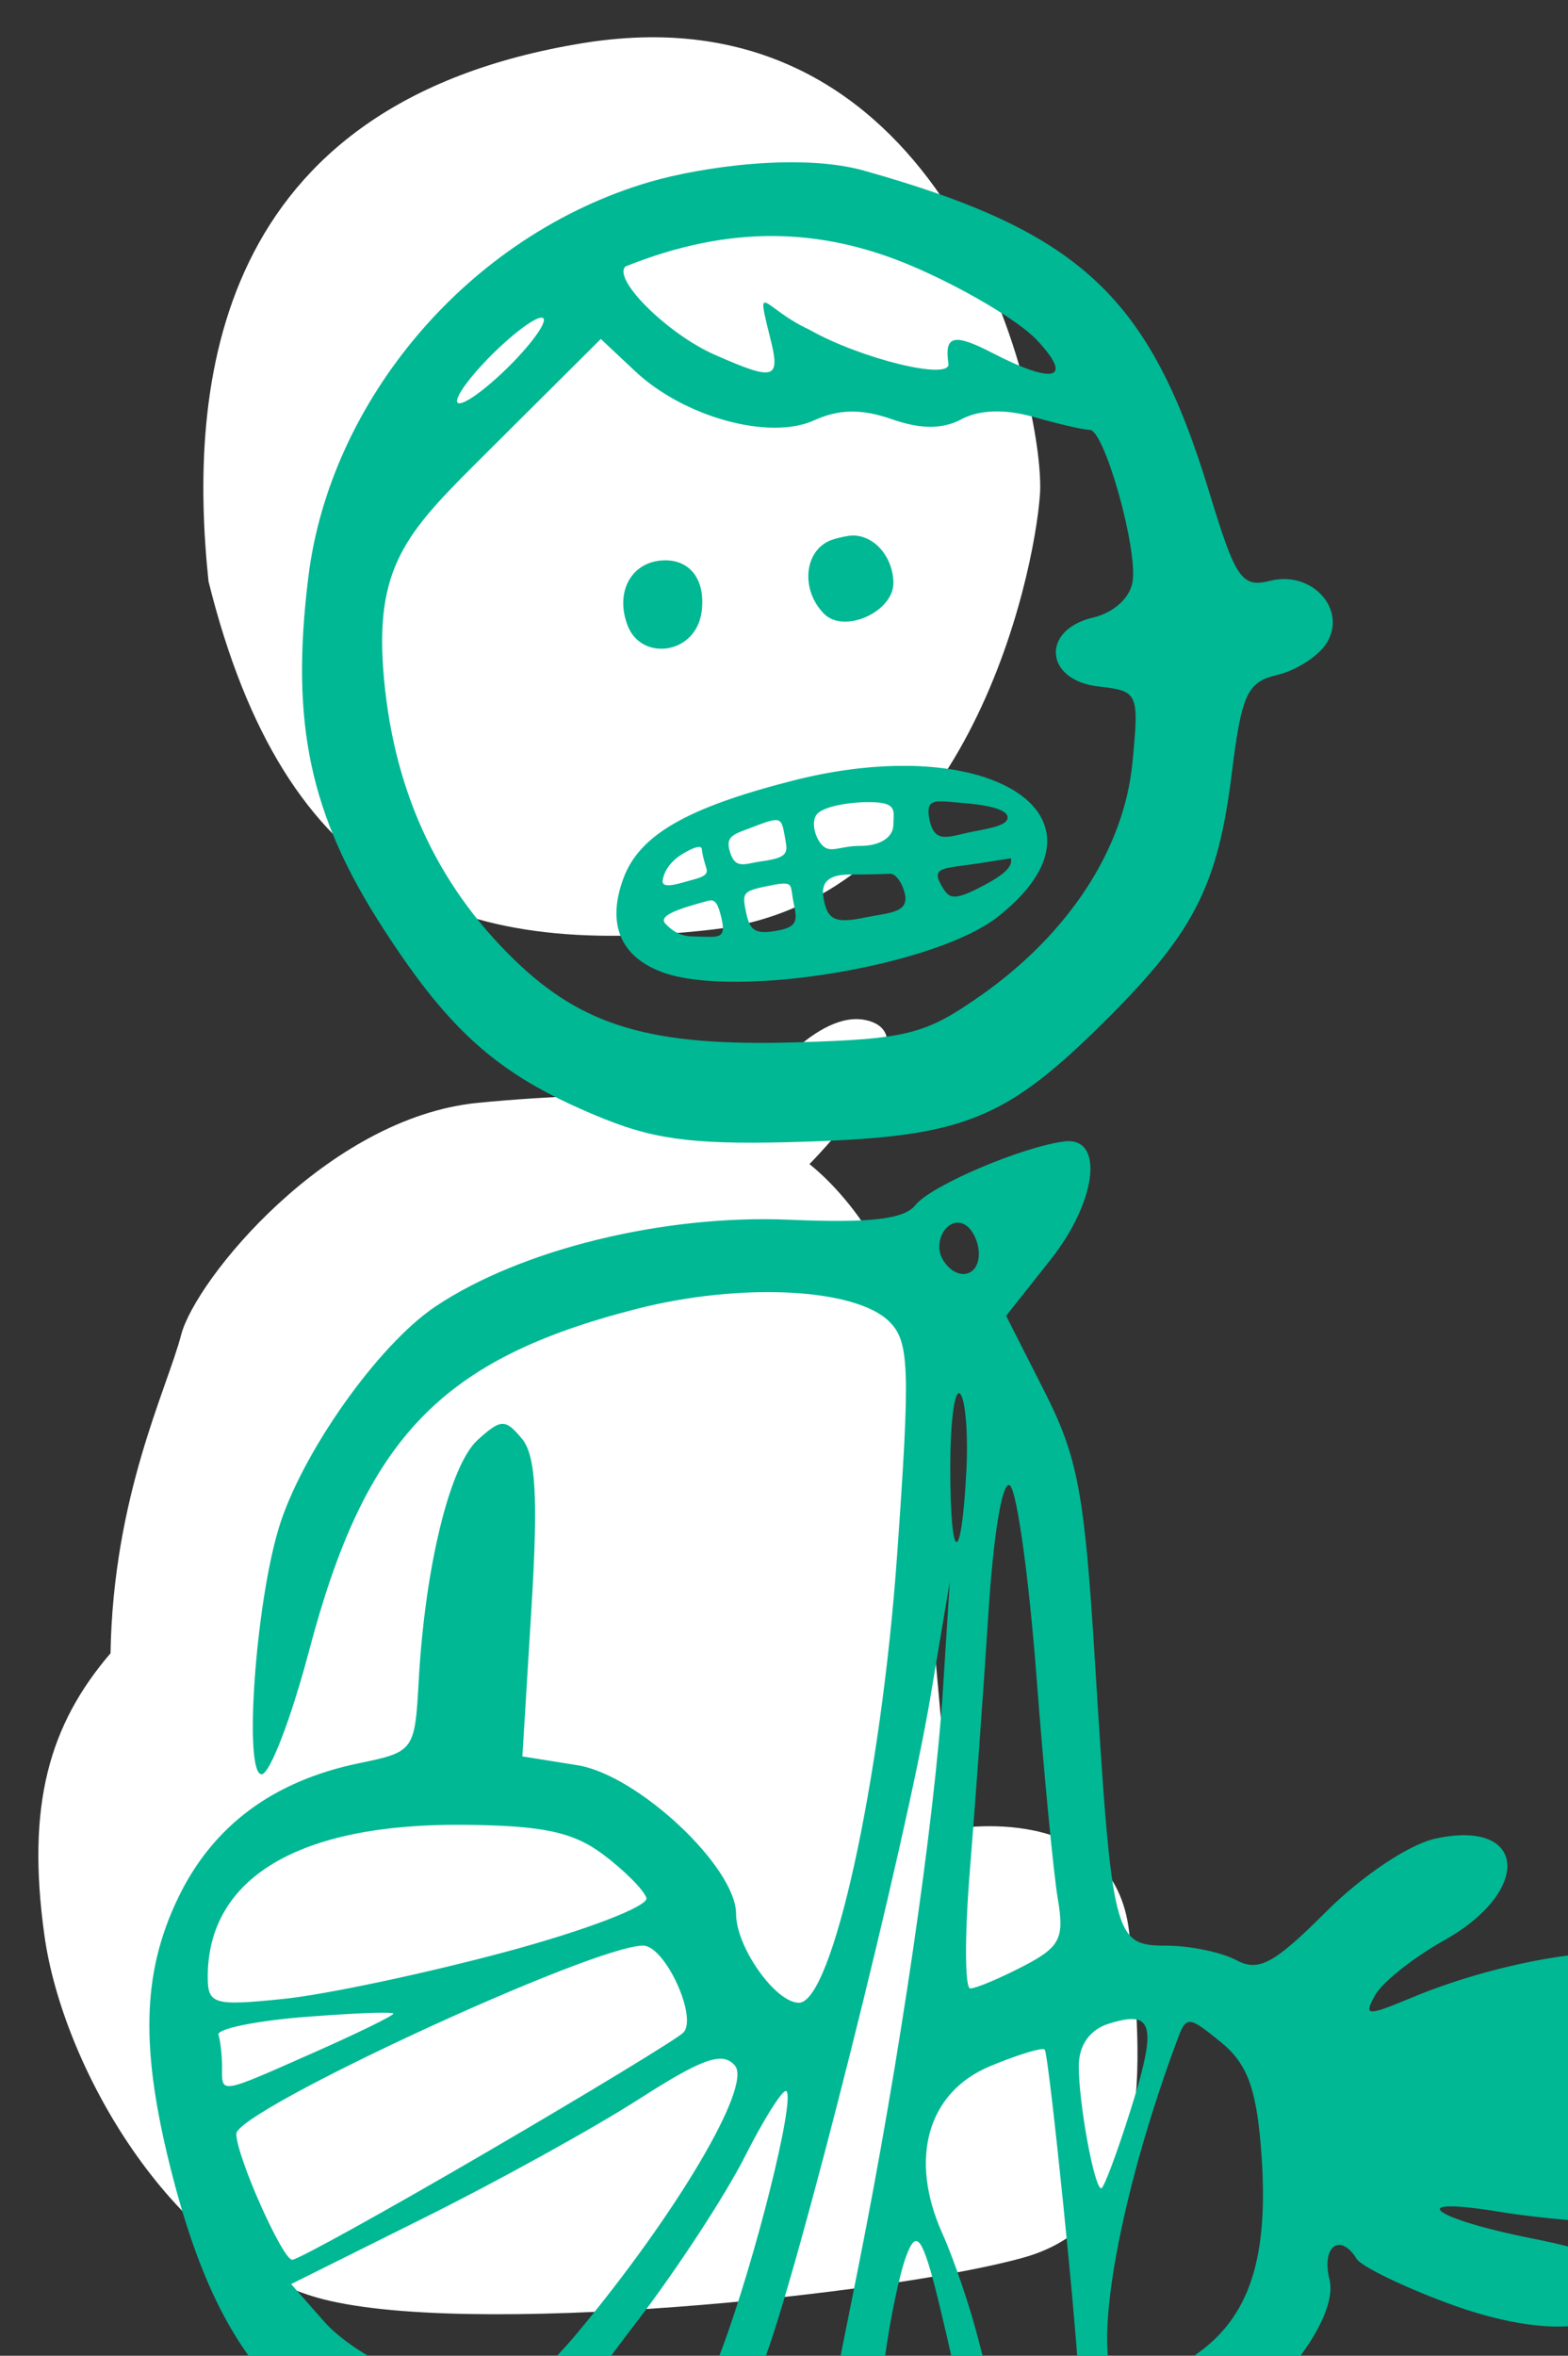 <?xml version="1.0" ?><svg height="134.146mm" viewBox="0 0 89.297 134.146" width="89.297mm" xmlns="http://www.w3.org/2000/svg">
    <rect x="0" y="0" width="89.297" height="134.146" fill="#333333" stroke="none"/>
    <path d="m 3914.719,4541.263 c -1.2,0.01 -2.46,0.113 -3.782,0.326 -21.16,3.418 -22.53,19.574 -21.368,30.657 4.371,17.591 14.073,21.486 28.601,19.838 14.528,-1.647 18.419,-20.073 18.749,-24.787 0.309,-4.419 -4.199,-26.151 -22.199,-26.034 z m 11.836,55.912 c -2.881,-0.101 -6.057,4.5 -6.057,4.5 0,0 -7.006,-0.577 -15.592,0.266 -8.586,0.843 -16.078,10.083 -16.894,13.205 -0.815,3.122 -3.868,9.163 -4.024,18.138 -3.486,4.074 -4.804,8.616 -3.763,16.077 1.041,7.461 7.181,18.169 15.436,20.588 8.255,2.419 32.971,-0.171 40.359,-2.263 7.388,-2.092 6.816,-10.848 5.984,-18.481 -0.832,-7.633 -10.138,-5.904 -10.138,-5.904 0,0 -1.812,-18.884 -2.211,-26.329 -0.399,-7.446 -5.864,-11.541 -5.864,-11.541 0,0 6.713,-6.769 3.643,-8.065 -0.288,-0.121 -0.583,-0.182 -0.88,-0.192 z" fill="#FFFFFF" paint-order="markers stroke fill" transform="translate(32.29,-141.026) translate(-3909.984,-4398.115)"/>
    <path d="m 20524.779,22182.785 c -39.318,11.511 -68.803,47.206 -73.459,84.873 -3.894,31.514 0.285,51.172 16.073,75.576 14.838,22.939 25.398,32.013 47.72,41.014 v -0.01 c 11.324,4.568 20.404,5.566 43.467,4.801 33.878,-1.127 42.836,-4.811 64.588,-26.562 18.557,-18.559 23.619,-28.564 26.6,-52.588 2.113,-17.035 3.305,-19.611 9.787,-21.139 4.059,-0.958 8.812,-4.011 10.562,-6.785 4.544,-7.204 -3.07,-15.695 -12.053,-13.442 -6.169,1.549 -7.453,-0.31 -13.136,-19.023 -12.791,-42.109 -27.668,-56.014 -74.184,-69.103 -13.657,-3.843 -34.962,-0.819 -45.965,2.39 z m 56.192,18.072 c 10.927,4.645 23.027,11.808 26.89,15.92 7.978,8.492 3.828,9.707 -9.541,2.793 -8.293,-4.288 -10.366,-3.786 -9.445,2.297 0.561,3.708 -18.892,-1.044 -29.889,-7.299 -9.872,-4.529 -11.696,-11.315 -8.381,1.903 2.212,8.811 0.944,9.18 -11.972,3.478 -10.077,-4.448 -21.959,-16.186 -19.19,-18.957 22.459,-9.031 42.061,-8.385 61.528,-0.135 z m -79.547,11.122 c 1.687,0 -0.901,4.141 -5.752,9.205 -4.851,5.063 -10.201,9.205 -11.889,9.205 -1.688,0 0.902,-4.142 5.752,-9.205 4.852,-5.064 10.201,-9.205 11.889,-9.205 z m 12.746,4.585 7.385,6.938 c 10.514,9.877 28.869,14.913 38.451,10.547 5.336,-2.429 10.214,-2.507 16.652,-0.262 6.284,2.208 10.951,2.202 15.067,0 3.816,-2.046 9.44,-2.198 15.619,-0.426 5.31,1.523 10.664,2.739 11.898,2.739 3.104,-0.04 10.247,25.158 9.221,32.521 -0.491,3.516 -4.023,6.759 -8.51,7.811 -11.247,2.636 -10.417,13.482 1.133,14.802 8.617,0.985 8.776,1.337 7.336,16.327 -1.783,18.546 -13.634,36.758 -32.596,50.091 v -0.01 c -11.926,8.384 -15.808,9.364 -39.806,10.068 -30.949,0.906 -45.639,-3.399 -60.393,-17.699 -16.939,-16.418 -26.384,-37.196 -28.232,-62.604 -1.676,-23.039 5.967,-30.204 22.533,-46.701 z m 54.463,42.225 c -1.148,-0.07 -3.941,0.604 -5.012,1.012 -5.794,2.224 -6.571,10.724 -1.451,15.845 4.302,4.301 14.873,-0.423 14.873,-6.646 0,-4.961 -3.438,-9.904 -8.41,-10.211 z m -40.58,5.34 c -7.141,0 -10.965,6.613 -8.117,14.035 2.976,7.754 14.835,6.232 15.925,-3.205 0.785,-6.806 -2.599,-10.83 -7.808,-10.83 z m 52.215,44.174 v 0 h -2.7 c -6.753,0.14 -14.279,1.151 -22.31,3.208 -22.667,5.808 -32.795,11.661 -36.229,20.941 -3.631,9.816 -0.658,16.919 8.465,20.223 15.746,5.705 58.586,-1.403 71.981,-11.94 21.359,-16.8 8.235,-32.057 -19.207,-32.441 z m 6.904,7.611 c 1.245,0 2.929,0.215 5.033,0.381 5.147,0.409 9.387,1.383 9.387,3.07 0,1.688 -3.445,2.288 -7.49,3.069 -5.341,1.03 -8.356,2.923 -9.387,-3.069 -0.471,-2.739 0.382,-3.429 2.457,-3.451 z m -15.572,0.178 h 0.806 c 0.595,0 1.142,0.05 1.617,0.107 3.797,0.449 3.02,2.214 3.02,4.693 0,2.776 -2.84,4.604 -7.16,4.604 -4.038,0 -5.998,1.413 -7.654,0.264 -1.657,-1.151 -3.013,-4.871 -1.799,-6.832 1.17,-1.896 7.013,-2.821 11.17,-2.844 z m -19.75,3.861 c 1.367,0.06 1.465,1.398 2.013,4.373 0.517,2.799 0.272,3.729 -5.127,4.471 -3.646,0.5 -5.834,2.011 -6.966,-2.553 -0.726,-2.921 1.245,-3.342 4.673,-4.658 2.57,-0.986 4.127,-1.563 5.116,-1.629 h 0.291 z m -16.58,5.774 v 0 c 0.347,0 0.569,0.127 0.599,0.452 0.102,1.092 0.483,2.509 0.854,3.701 0.37,1.191 0.627,1.966 -2.471,2.795 -3.098,0.828 -7.363,2.414 -6.746,0 0.382,-2.293 2.312,-4.313 4.142,-5.414 1.287,-0.775 2.8,-1.537 3.622,-1.543 z m 66.998,2.433 c 0.738,2.264 -3.361,4.522 -5.862,5.856 -6.341,3.38 -7.33,2.782 -8.744,0.496 -2.905,-4.704 0.05,-4.054 8.297,-5.356 z m -25.993,3.317 c 1.265,-0.09 2.747,1.981 3.295,4.601 0.691,3.867 -3.819,3.807 -8.439,4.772 -6.517,1.359 -8.373,0.705 -9.145,-4.45 -0.598,-3.989 2.442,-4.755 5.852,-4.755 3.375,0 7.171,-0.08 8.437,-0.166 z m -22.537,2.121 c 1.624,0.06 1.274,1.174 1.824,3.923 0.82,4.093 1.243,5.616 -4.828,6.391 -4.037,0.515 -4.746,-0.95 -5.513,-4.928 -0.717,-3.719 -0.19,-3.893 6.131,-5.127 1.082,-0.211 1.844,-0.282 2.386,-0.259 z m -15.99,3.605 c 1.149,-0.04 1.684,1.066 2.313,3.68 1.17,4.867 -0.548,4.188 -6.209,4.06 -2.671,-0.06 -4.269,-1.171 -5.754,-2.673 -1.643,-1.66 2.007,-3.075 9.117,-4.981 0.193,-0.05 0.369,-0.08 0.533,-0.09 z m 76.842,51.735 c -0.249,0 -0.507,0.02 -0.776,0.06 -9.062,1.122 -28.765,9.524 -31.996,13.645 -2.417,3.087 -9.659,3.929 -27.242,3.181 -26.946,-1.142 -57.684,6.406 -75.961,18.653 -12.374,8.29 -28.915,31.741 -33.717,47.797 -5.005,16.737 -7.481,52.709 -3.628,52.709 1.755,0 6.363,-11.996 10.236,-26.661 12.053,-45.623 28.29,-62.561 70.291,-73.322 22.457,-5.752 47.143,-4.512 54.389,2.734 4.314,4.315 4.503,10.09 1.646,50.295 -3.431,48.282 -13.921,96.053 -21.094,96.053 -5.034,0 -13.502,-11.968 -13.502,-19.086 0,-10.075 -21.126,-29.883 -34.082,-31.955 l -11.842,-1.894 1.942,-31.735 c 1.457,-23.809 0.95,-32.929 -2.027,-36.517 -3.587,-4.322 -4.504,-4.298 -9.52,0.242 -5.972,5.404 -11.321,27.258 -12.676,51.777 -0.829,15.028 -0.99,15.253 -12.84,17.699 -18.411,3.804 -31.348,13.405 -38.8,28.799 -7.925,16.37 -8.264,32.879 -1.235,60.008 12.357,47.684 32.395,63.375 86.559,71.522 21.802,3.279 30.998,3.342 50.908,1.212 37.536,-4.015 74.368,-11.038 84.203,-16.125 14.743,-7.623 29.074,-25.969 26.938,-34.482 -1.783,-7.099 2.279,-10.178 5.836,-4.424 0.975,1.578 9.649,5.818 19.277,9.42 21.723,8.128 38.539,6.404 37.037,-3.797 -0.773,-5.248 -4.347,-7.175 -18.547,-10 -21.96,-4.366 -27.819,-9.188 -6.959,-5.726 8.438,1.4 22.221,2.588 30.625,2.588 12.53,0.03 15.485,-0.997 16.412,-5.727 1.376,-7.024 -4.102,-10.865 -16.351,-11.465 -8.997,-0.44 -8.962,-0.495 1.535,-2.349 14.767,-2.609 14.828,-12.246 0.105,-17.204 -9.548,-3.214 -9.94,-3.761 -3.836,-5.357 7.761,-2.029 8.899,-9.061 2.346,-14.5 -5.012,-4.16 -30.532,-0.08 -49.769,7.961 -9.75,4.074 -10.438,4.025 -7.877,-0.549 1.542,-2.755 8.192,-8.032 14.779,-11.726 19.092,-10.71 17.753,-26.185 -1.893,-21.87 -5.643,1.239 -15.758,8.012 -23.441,15.696 -11.205,11.205 -14.511,12.983 -19.33,10.404 -3.197,-1.711 -9.983,-3.111 -15.08,-3.111 -11.208,0 -11.588,-1.526 -15.291,-61.373 -2.222,-35.89 -3.669,-43.601 -10.819,-57.696 l -8.252,-16.269 9.559,-12.067 c 9.643,-12.176 11.475,-25.602 3.756,-25.46 z m -24.057,17.541 c 0.645,-0.08 1.33,0.07 2.014,0.488 1.571,0.971 2.857,3.755 2.857,6.187 0,5.064 -4.852,5.919 -7.674,1.354 -2.033,-3.29 0,-7.701 2.803,-8.029 z m 0.623,36.607 c 0.07,0 0.143,0.05 0.215,0.121 1.157,1.158 1.766,8.603 1.358,16.545 -1.078,20.823 -3.463,20.308 -3.463,-0.748 0,-9.23 0.832,-16.054 1.89,-15.918 z m 10.682,19.746 c 0.102,0 0.204,0.05 0.303,0.147 1.497,1.497 4.034,19.858 5.638,40.8 1.604,20.944 3.67,42.505 4.59,47.914 1.462,8.587 0.51,10.438 -7.494,14.577 v 0 c -5.042,2.606 -10.131,4.74 -11.309,4.74 -1.182,0 -1.218,-11.392 -0.09,-25.317 1.132,-13.923 2.929,-38.844 3.995,-55.379 1.056,-16.403 2.834,-27.468 4.359,-27.482 z m -12.666,20.721 -1.467,23.015 c -1.822,28.62 -9.336,79.958 -18.187,124.28 l -6.743,33.756 -9.802,0.964 -9.803,0.963 5.803,-14.773 c 7.414,-18.882 30.697,-111.586 36.078,-143.656 z m -105.156,52.293 c 17.436,0.1 24.087,1.474 30.584,6.324 4.566,3.41 8.782,7.631 9.365,9.383 0.585,1.752 -13.022,6.97 -30.235,11.595 -17.213,4.626 -38.663,9.171 -47.666,10.1 -15.103,1.559 -16.369,1.191 -16.369,-4.734 0,-21.178 19.436,-32.869 54.321,-32.668 z m 39.24,25.957 c 4.7,0 11.84,15.506 8.619,18.72 -1.346,1.344 -20.319,12.872 -42.162,25.618 -21.844,12.746 -40.682,23.173 -41.861,23.173 -2.098,0 -12.02,-22.338 -12.02,-27.06 0,-5.028 76.559,-40.451 87.424,-40.451 z m -55.18,14.424 c 0.974,0.02 1.512,0.08 1.512,0.191 0,0.444 -7.767,4.242 -17.26,8.439 v 0 c -20.347,8.997 -19.564,8.876 -19.564,3.03 0,-2.532 -0.348,-5.639 -0.766,-6.905 -0.423,-1.265 7.863,-2.992 18.412,-3.836 7.912,-0.633 14.745,-0.976 17.666,-0.921 z m 159.715,1.375 c 5.248,-0.32 4.921,4.63 0.225,19.529 -2.92,9.262 -5.755,16.84 -6.303,16.84 -1.488,0 -4.83,-18.164 -4.83,-26.26 0,-4.472 2.346,-7.826 6.369,-9.104 1.819,-0.577 3.328,-0.932 4.539,-1.005 z m 13.006,0.595 c 1.214,0.03 3.054,1.459 6.568,4.305 5.606,4.54 7.601,9.734 8.651,22.519 1.943,23.69 -2.26,36.776 -14.461,45.006 v 0 c -5.629,3.798 -12.103,6.907 -14.385,6.907 -8.654,0 -3.365,-36.535 10.812,-74.688 1.012,-2.724 1.6,-4.084 2.815,-4.051 z m -31.645,5.85 c 0.206,0 0.344,0.03 0.409,0.1 0.898,0.898 7.32,64.025 7.32,72.019 0,2.206 -3.859,3.836 -9.084,3.836 -8.133,0 -9.431,-1.369 -12.354,-13.041 -1.796,-7.173 -5.341,-17.658 -7.877,-23.299 -7.23,-16.086 -3.183,-30.33 10.205,-35.924 5.221,-2.181 9.94,-3.694 11.381,-3.689 z m -69.324,2.058 c 1.383,0 2.362,0.52 3.176,1.5 3.674,4.428 -12.588,31.916 -34.205,57.819 -6.69,8.016 -14.452,14.48 -17.248,14.359 -10.806,-0.459 -29.955,-9.375 -36.785,-17.129 l -7.151,-8.117 28.631,-14.264 c 15.748,-7.845 36.47,-19.296 46.051,-25.445 9.494,-6.093 14.49,-8.705 17.531,-8.723 z m 14.068,6.936 c 0.07,-0.01 0.121,0 0.163,0.04 1.895,1.895 -6.759,36.408 -13.946,55.617 -5.782,15.453 -7.458,17.394 -14.742,17.08 -19.648,-0.85 -19.795,-1.844 -3.418,-23.211 8.465,-11.043 18.88,-26.966 23.147,-35.384 3.999,-7.893 7.793,-13.962 8.796,-14.145 z m 27.997,32.244 c 1.755,-0.06 3.771,7.579 8.572,29 1.617,7.214 0.779,8.248 -7.695,9.492 l -9.51,1.395 1.974,-14.889 c 1.087,-8.19 3.142,-17.983 4.567,-21.765 0.757,-2.012 1.405,-3.211 2.092,-3.233 z" fill="#00B894" transform="translate(32.29,-141.026) translate(-3909.984,-4398.115) matrix(0.265,0,0,0.265,-1524.344,-1328.946)"/>
</svg>